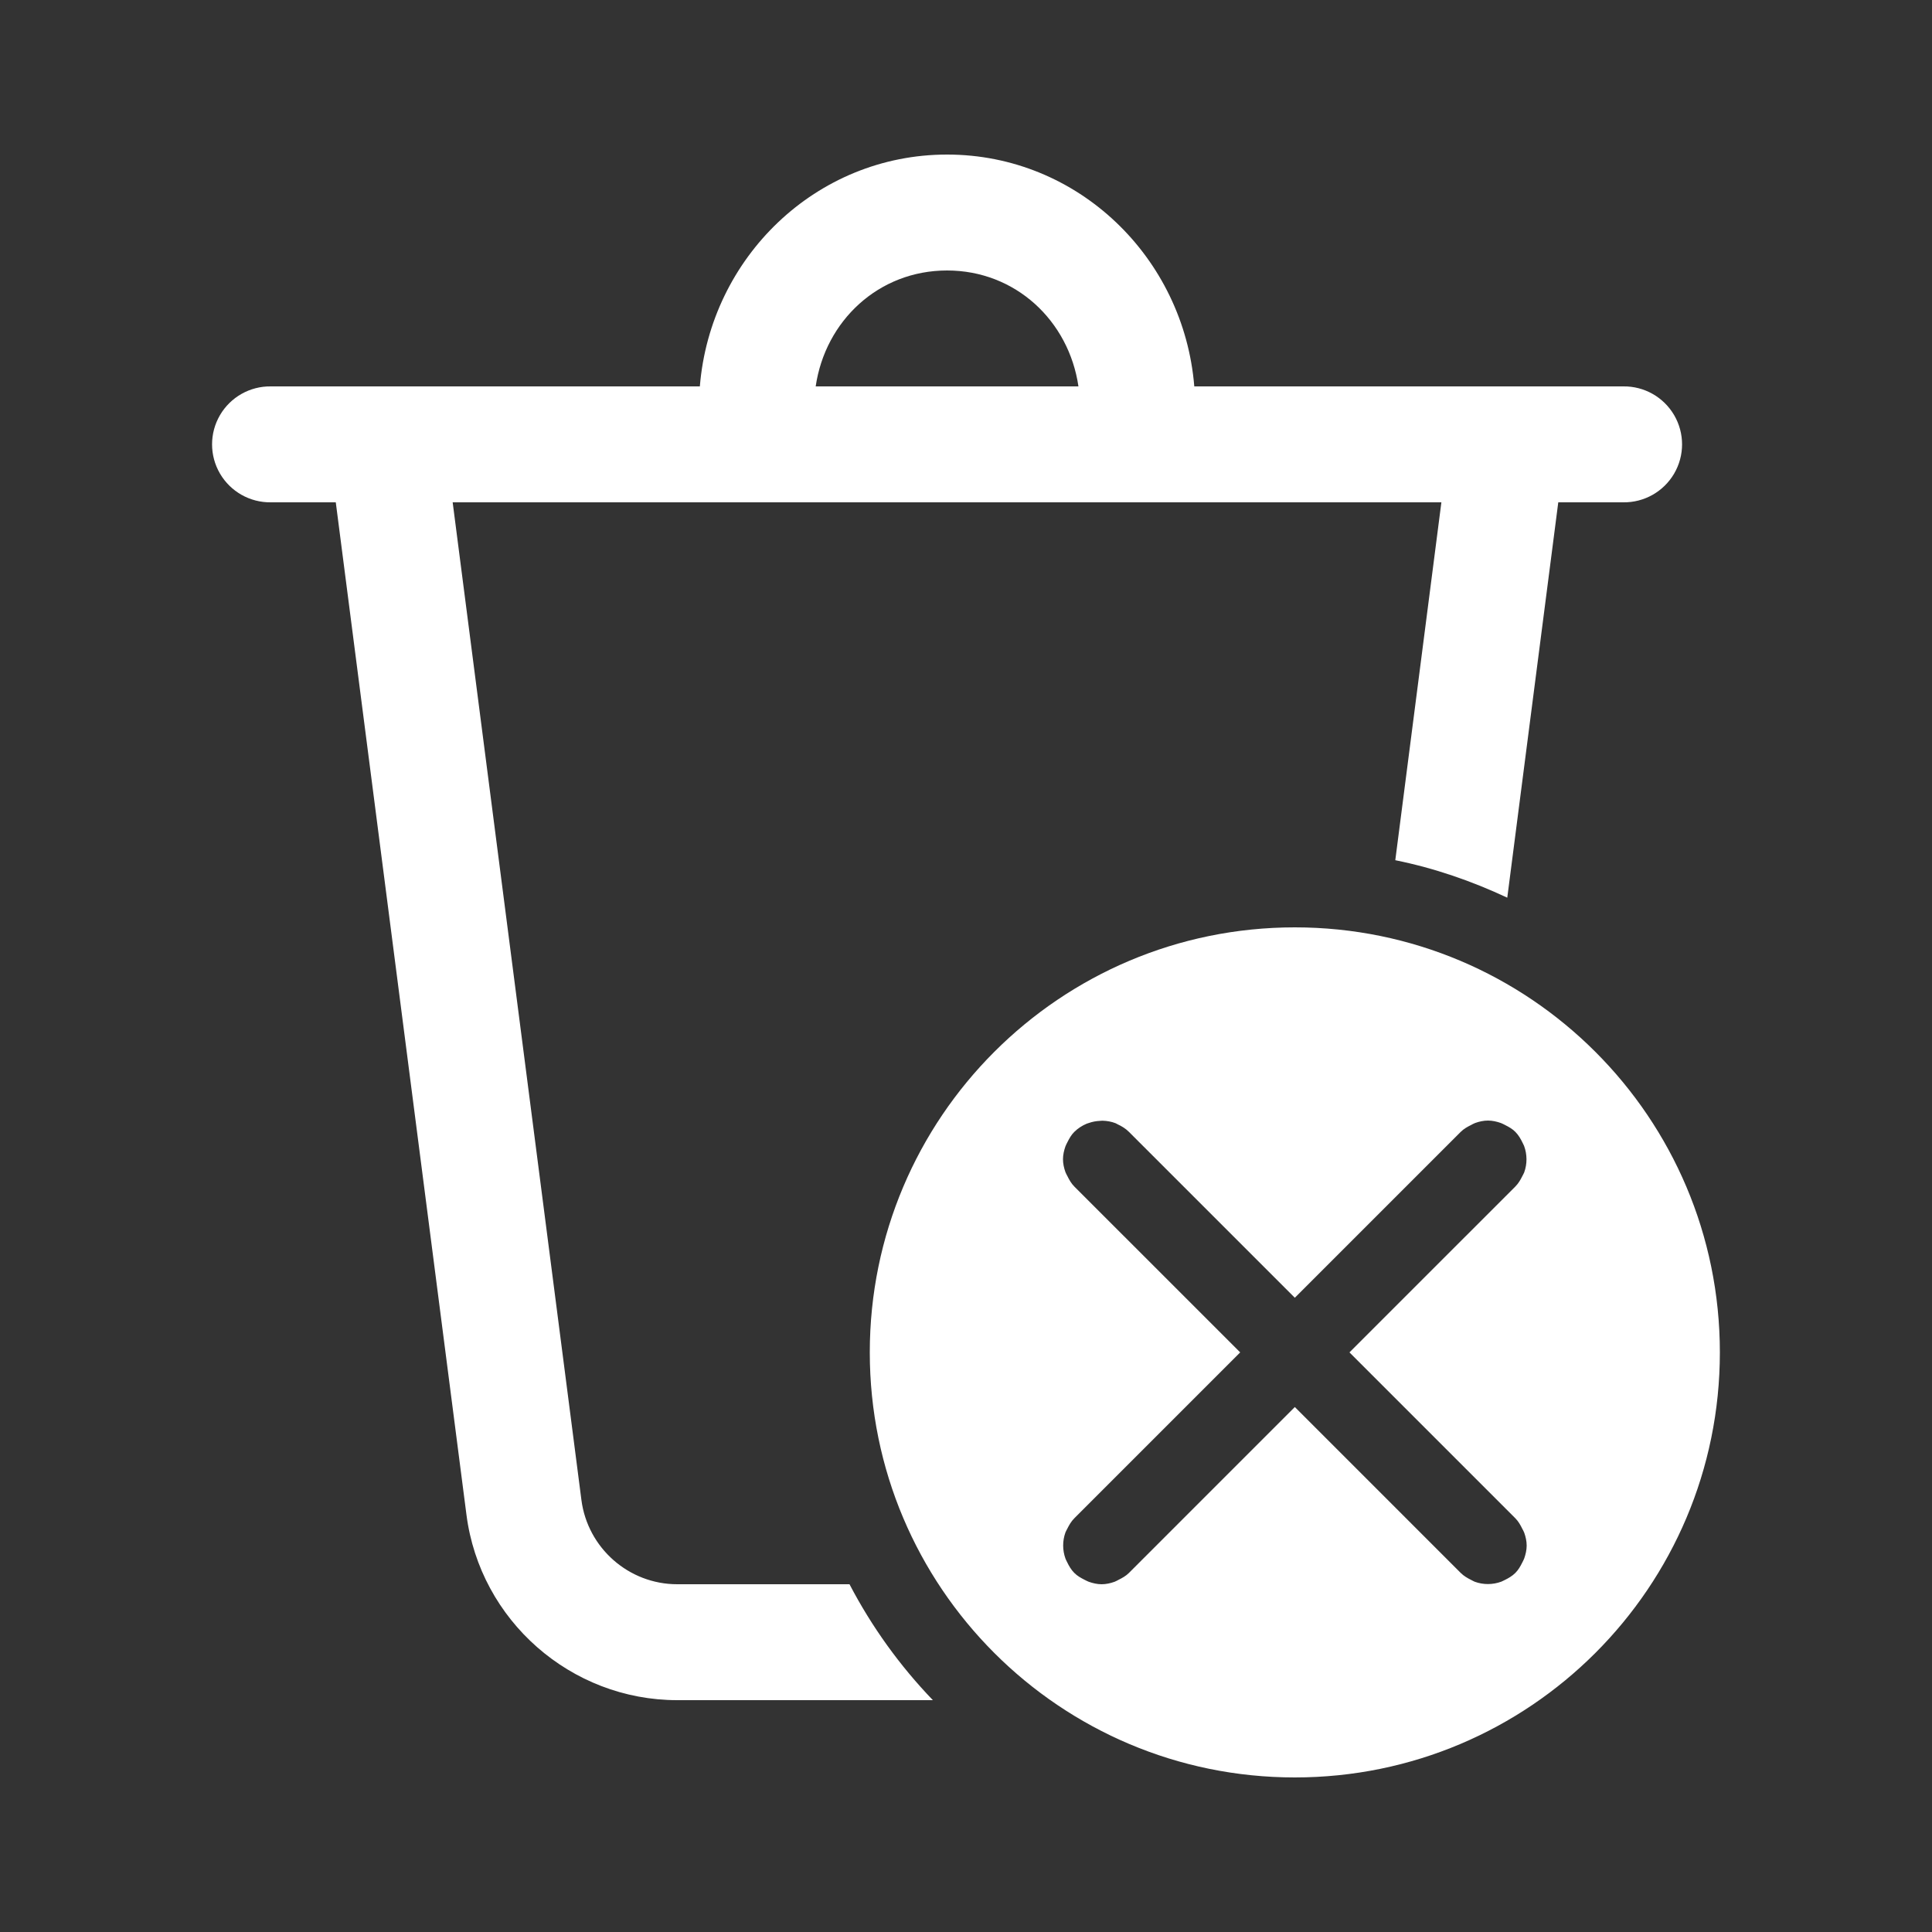 <svg id='Delete_Bin_24' width='24' height='24' viewBox='0 0 24 24' xmlns='http://www.w3.org/2000/svg' xmlns:xlink='http://www.w3.org/1999/xlink'><rect x="0" y="0" width="24" height="24" fill="#333333" stroke="none"/><rect width='24' height='24' stroke='none' fill='#fff' opacity='0'/>


<g transform="matrix(0.48 0 0 0.48 12 12)" >
<path style="stroke: none; stroke-width: 1; stroke-dasharray: none; stroke-linecap: butt; stroke-dashoffset: 0; stroke-linejoin: miter; stroke-miterlimit: 4; fill:#fff; fill-rule: nonzero; opacity: 1;" transform=" translate(-24.49, -25)" d="M 24 4 C 20.605 4 17.872 6.671 17.602 10 L 6.5 10 C 5.959 9.992 5.456 10.277 5.183 10.744 C 4.91 11.211 4.91 11.789 5.183 12.256 C 5.456 12.723 5.959 13.008 6.5 13 L 8.18 13 L 11.562 39.203 C 11.915 41.937 14.262 44 17.018 44 L 23.633 44 C 22.778 43.111 22.051 42.103 21.475 41 L 17.016 41 C 15.763 41 14.698 40.062 14.537 38.82 L 11.205 13 L 36.793 13 L 35.6 22.262 C 36.617 22.468 37.583 22.803 38.498 23.232 L 39.818 13 L 41.5 13 C 42.041 13.008 42.544 12.723 42.817 12.256 C 43.09 11.789 43.09 11.211 42.817 10.744 C 42.544 10.277 42.041 9.992 41.5 10 L 30.398 10 C 30.128 6.671 27.395 4 24 4 z M 24 7 C 25.772 7 27.152 8.303 27.4 10 L 20.6 10 C 20.848 8.303 22.228 7 24 7 z M 33 24 C 26.925 24 22 28.925 22 35 C 22 41.075 26.925 46 33 46 C 39.075 46 44 41.075 44 35 C 44 28.925 39.075 24 33 24 z M 38 29 C 38.113 29 38.226 29.026 38.334 29.064 C 38.372 29.078 38.408 29.099 38.445 29.117 C 38.538 29.164 38.63 29.215 38.707 29.293 C 38.789 29.375 38.845 29.473 38.893 29.572 C 38.906 29.601 38.923 29.629 38.934 29.658 C 39.015 29.879 39.016 30.121 38.936 30.342 C 38.924 30.374 38.904 30.404 38.889 30.436 C 38.841 30.532 38.787 30.627 38.707 30.707 L 34.414 35 C 36.609 37.194 38.619 39.205 38.707 39.293 C 38.786 39.372 38.838 39.466 38.885 39.561 C 38.902 39.595 38.923 39.628 38.936 39.664 C 38.975 39.773 39 39.885 39 40 C 39 40.113 38.974 40.226 38.936 40.334 C 38.922 40.372 38.901 40.408 38.883 40.445 C 38.836 40.538 38.785 40.63 38.707 40.707 C 38.625 40.789 38.527 40.845 38.428 40.893 C 38.399 40.906 38.371 40.923 38.342 40.934 C 38.121 41.015 37.879 41.016 37.658 40.936 C 37.626 40.924 37.596 40.904 37.564 40.889 C 37.468 40.841 37.373 40.787 37.293 40.707 L 33 36.414 L 28.707 40.707 C 28.628 40.786 28.534 40.838 28.439 40.885 C 28.405 40.902 28.372 40.923 28.336 40.936 C 28.227 40.975 28.115 41 28 41 C 27.887 41 27.774 40.974 27.666 40.936 C 27.628 40.922 27.592 40.901 27.555 40.883 C 27.462 40.836 27.37 40.785 27.293 40.707 C 27.211 40.625 27.155 40.527 27.107 40.428 C 27.094 40.399 27.077 40.371 27.066 40.342 C 26.985 40.121 26.984 39.879 27.064 39.658 C 27.076 39.626 27.096 39.596 27.111 39.564 C 27.159 39.468 27.213 39.373 27.293 39.293 C 27.381 39.205 29.391 37.194 31.586 35 L 27.293 30.707 C 27.214 30.628 27.162 30.534 27.115 30.439 C 27.098 30.405 27.077 30.372 27.064 30.336 C 27.025 30.227 27 30.115 27 30 C 27 29.887 27.026 29.774 27.064 29.666 C 27.078 29.628 27.099 29.592 27.117 29.555 C 27.164 29.462 27.215 29.37 27.293 29.293 C 27.387 29.199 27.497 29.131 27.611 29.082 C 27.629 29.074 27.648 29.071 27.666 29.064 C 27.761 29.03 27.859 29.012 27.959 29.008 C 27.981 29.007 28.003 29.003 28.025 29.004 C 28.139 29.007 28.252 29.027 28.359 29.068 C 28.378 29.075 28.394 29.087 28.412 29.096 C 28.518 29.144 28.62 29.206 28.707 29.293 C 28.795 29.381 30.806 31.391 33 33.586 L 37.293 29.293 C 37.372 29.214 37.466 29.162 37.561 29.115 C 37.595 29.098 37.628 29.077 37.664 29.064 C 37.773 29.025 37.885 29 38 29 z" stroke-linecap="round" />
</g>
</svg>
